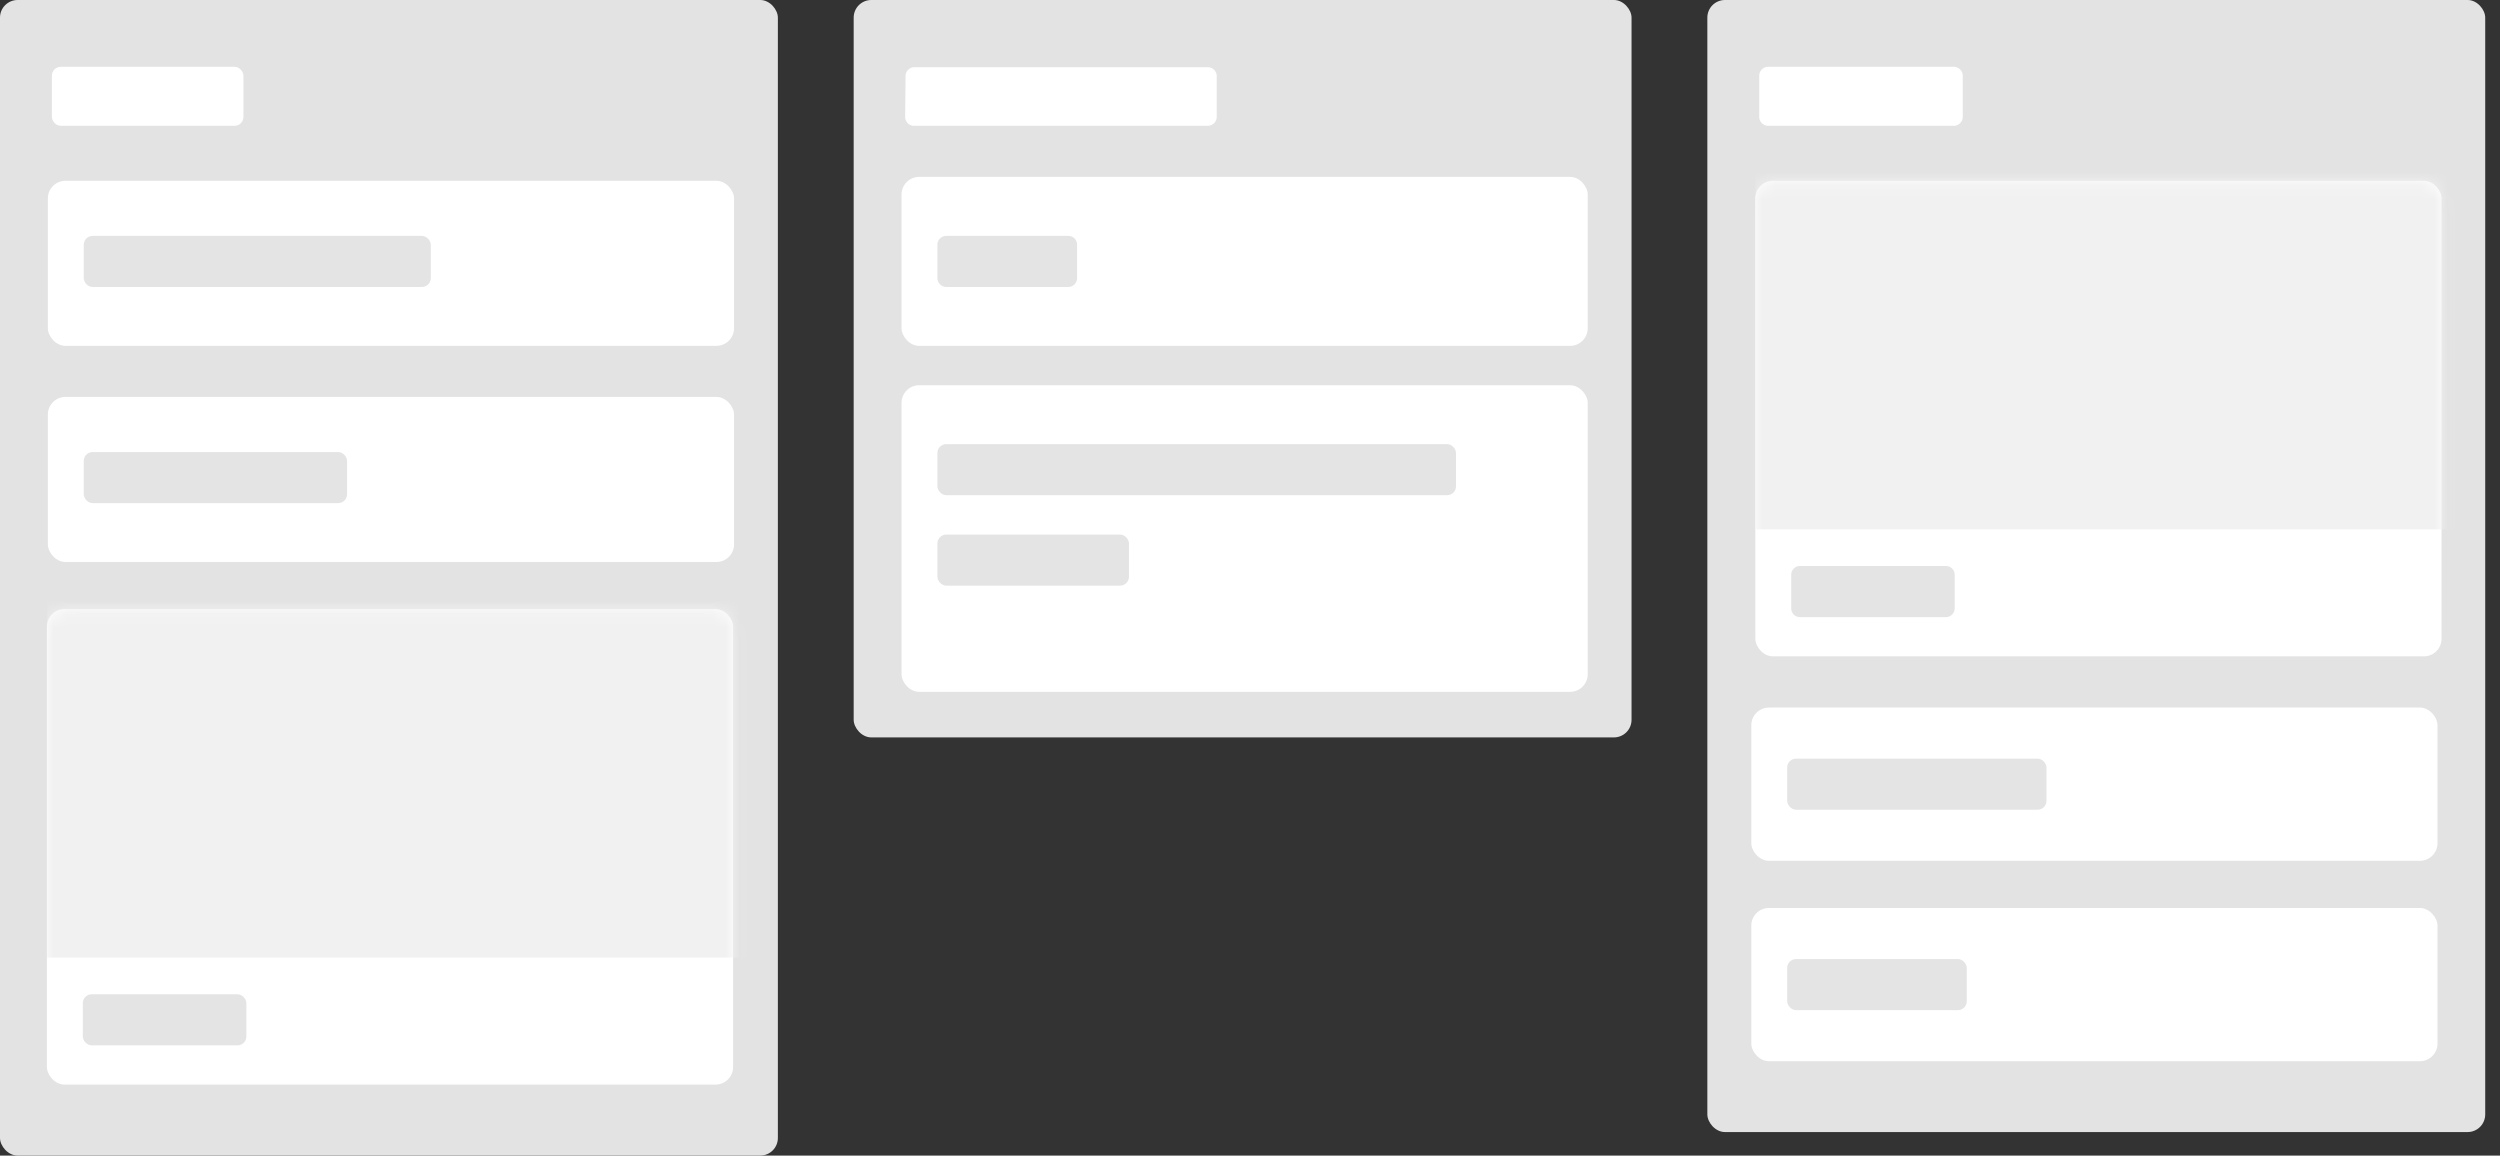 <svg xmlns="http://www.w3.org/2000/svg" xmlns:xlink="http://www.w3.org/1999/xlink" viewBox="0 0 185.99 85.97"><rect x="0" y="0" width="185.99" height="85.97" fill="#333333" stroke="none"/><defs><style>.cls-1,.cls-7{fill:#fff;}.cls-2{fill:#e3e3e3;}.cls-3{mask:url(#mask);}.cls-4,.cls-6{fill:#e4e4e4;}.cls-4,.cls-7{fill-rule:evenodd;}.cls-5{mask:url(#mask-2);}.cls-8{mask:url(#mask-3);}.cls-9{fill:#f1f1f1;}.cls-10{mask:url(#mask-4);}</style><mask id="mask" x="67.07" y="13.16" width="51.05" height="12.57" maskUnits="userSpaceOnUse"><g id="mask0"><rect class="cls-1" x="67.07" y="13.16" width="51.05" height="12.57" rx="1.31"/></g></mask><mask id="mask-2" x="67.07" y="28.66" width="51.05" height="22.81" maskUnits="userSpaceOnUse"><g id="mask1"><rect class="cls-1" x="67.07" y="28.66" width="51.05" height="22.81" rx="1.31"/></g></mask><mask id="mask-3" x="130.59" y="12.32" width="55.4" height="36.52" maskUnits="userSpaceOnUse"><g id="mask2"><rect class="cls-1" x="130.59" y="13.45" width="51.05" height="35.38" rx="1.31"/></g></mask><mask id="mask-4" x="3.49" y="44.18" width="55.4" height="36.52" maskUnits="userSpaceOnUse"><g id="mask5"><rect class="cls-1" x="3.49" y="45.31" width="51.05" height="35.38" rx="1.31"/></g></mask></defs><g id="Layer_2" data-name="Layer 2"><g id="Layer_1-2" data-name="Layer 1"><rect class="cls-2" x="63.51" width="57.87" height="54.86" rx="1.31"/><rect class="cls-1" x="67.07" y="13.16" width="51.05" height="12.57" rx="1.31"/><g class="cls-3"><path class="cls-4" d="M69.74,18.2a.66.66,0,0,1,.66-.65h9.07a.65.65,0,0,1,.66.65v2.49a.66.66,0,0,1-.66.66H70.4a.67.67,0,0,1-.66-.66Z"/></g><rect class="cls-1" x="67.07" y="28.66" width="51.05" height="22.81" rx="1.31"/><g class="cls-5"><rect class="cls-6" x="69.74" y="33.04" width="38.58" height="3.8" rx="0.66"/><rect class="cls-6" x="69.74" y="39.77" width="14.25" height="3.8" rx="0.66"/></g><path class="cls-7" d="M67.37,5.63A.66.66,0,0,1,68,5H89.86a.67.67,0,0,1,.66.66V8.7a.67.67,0,0,1-.66.66H68a.66.66,0,0,1-.66-.66Z"/><rect class="cls-2" x="127.02" width="57.87" height="84.22" rx="1.31"/><rect class="cls-1" x="130.59" y="13.45" width="51.05" height="35.38" rx="1.31"/><g class="cls-8"><rect class="cls-9" x="130.6" y="12.32" width="55.39" height="27.06"/><path class="cls-4" d="M133.26,42.77a.65.65,0,0,1,.65-.66h10.86a.65.65,0,0,1,.65.66v2.48a.65.65,0,0,1-.65.66H133.91a.65.65,0,0,1-.65-.66Z"/></g><rect class="cls-1" x="130.29" y="52.64" width="51.05" height="11.4" rx="1.31"/><rect class="cls-6" x="132.96" y="56.44" width="19.29" height="3.8" rx="0.66"/><rect class="cls-1" x="130.29" y="67.55" width="51.05" height="11.4" rx="1.31"/><rect class="cls-6" x="132.96" y="71.35" width="13.36" height="3.8" rx="0.66"/><path class="cls-7" d="M130.88,5.63a.67.67,0,0,1,.66-.66h13.82a.67.67,0,0,1,.66.66V8.7a.67.67,0,0,1-.66.66H131.54a.67.67,0,0,1-.66-.66Z"/><rect class="cls-2" width="57.87" height="85.97" rx="1.31"/><rect class="cls-1" x="3.56" y="13.45" width="51.05" height="12.28" rx="1.31"/><rect class="cls-6" x="6.23" y="17.55" width="25.82" height="3.8" rx="0.66"/><rect class="cls-1" x="3.56" y="29.53" width="51.05" height="12.28" rx="1.31"/><rect class="cls-6" x="6.23" y="33.63" width="19.59" height="3.8" rx="0.66"/><rect class="cls-6" x="5.94" y="73.4" width="13.36" height="3.8" rx="0.66"/><rect class="cls-1" x="3.49" y="45.31" width="51.05" height="35.38" rx="1.31"/><g class="cls-10"><rect class="cls-9" x="3.51" y="44.18" width="55.39" height="27.06"/><rect class="cls-6" x="6.16" y="73.97" width="12.17" height="3.8" rx="0.66"/></g><rect class="cls-1" x="3.86" y="4.97" width="14.25" height="4.39" rx="0.66"/></g></g></svg>